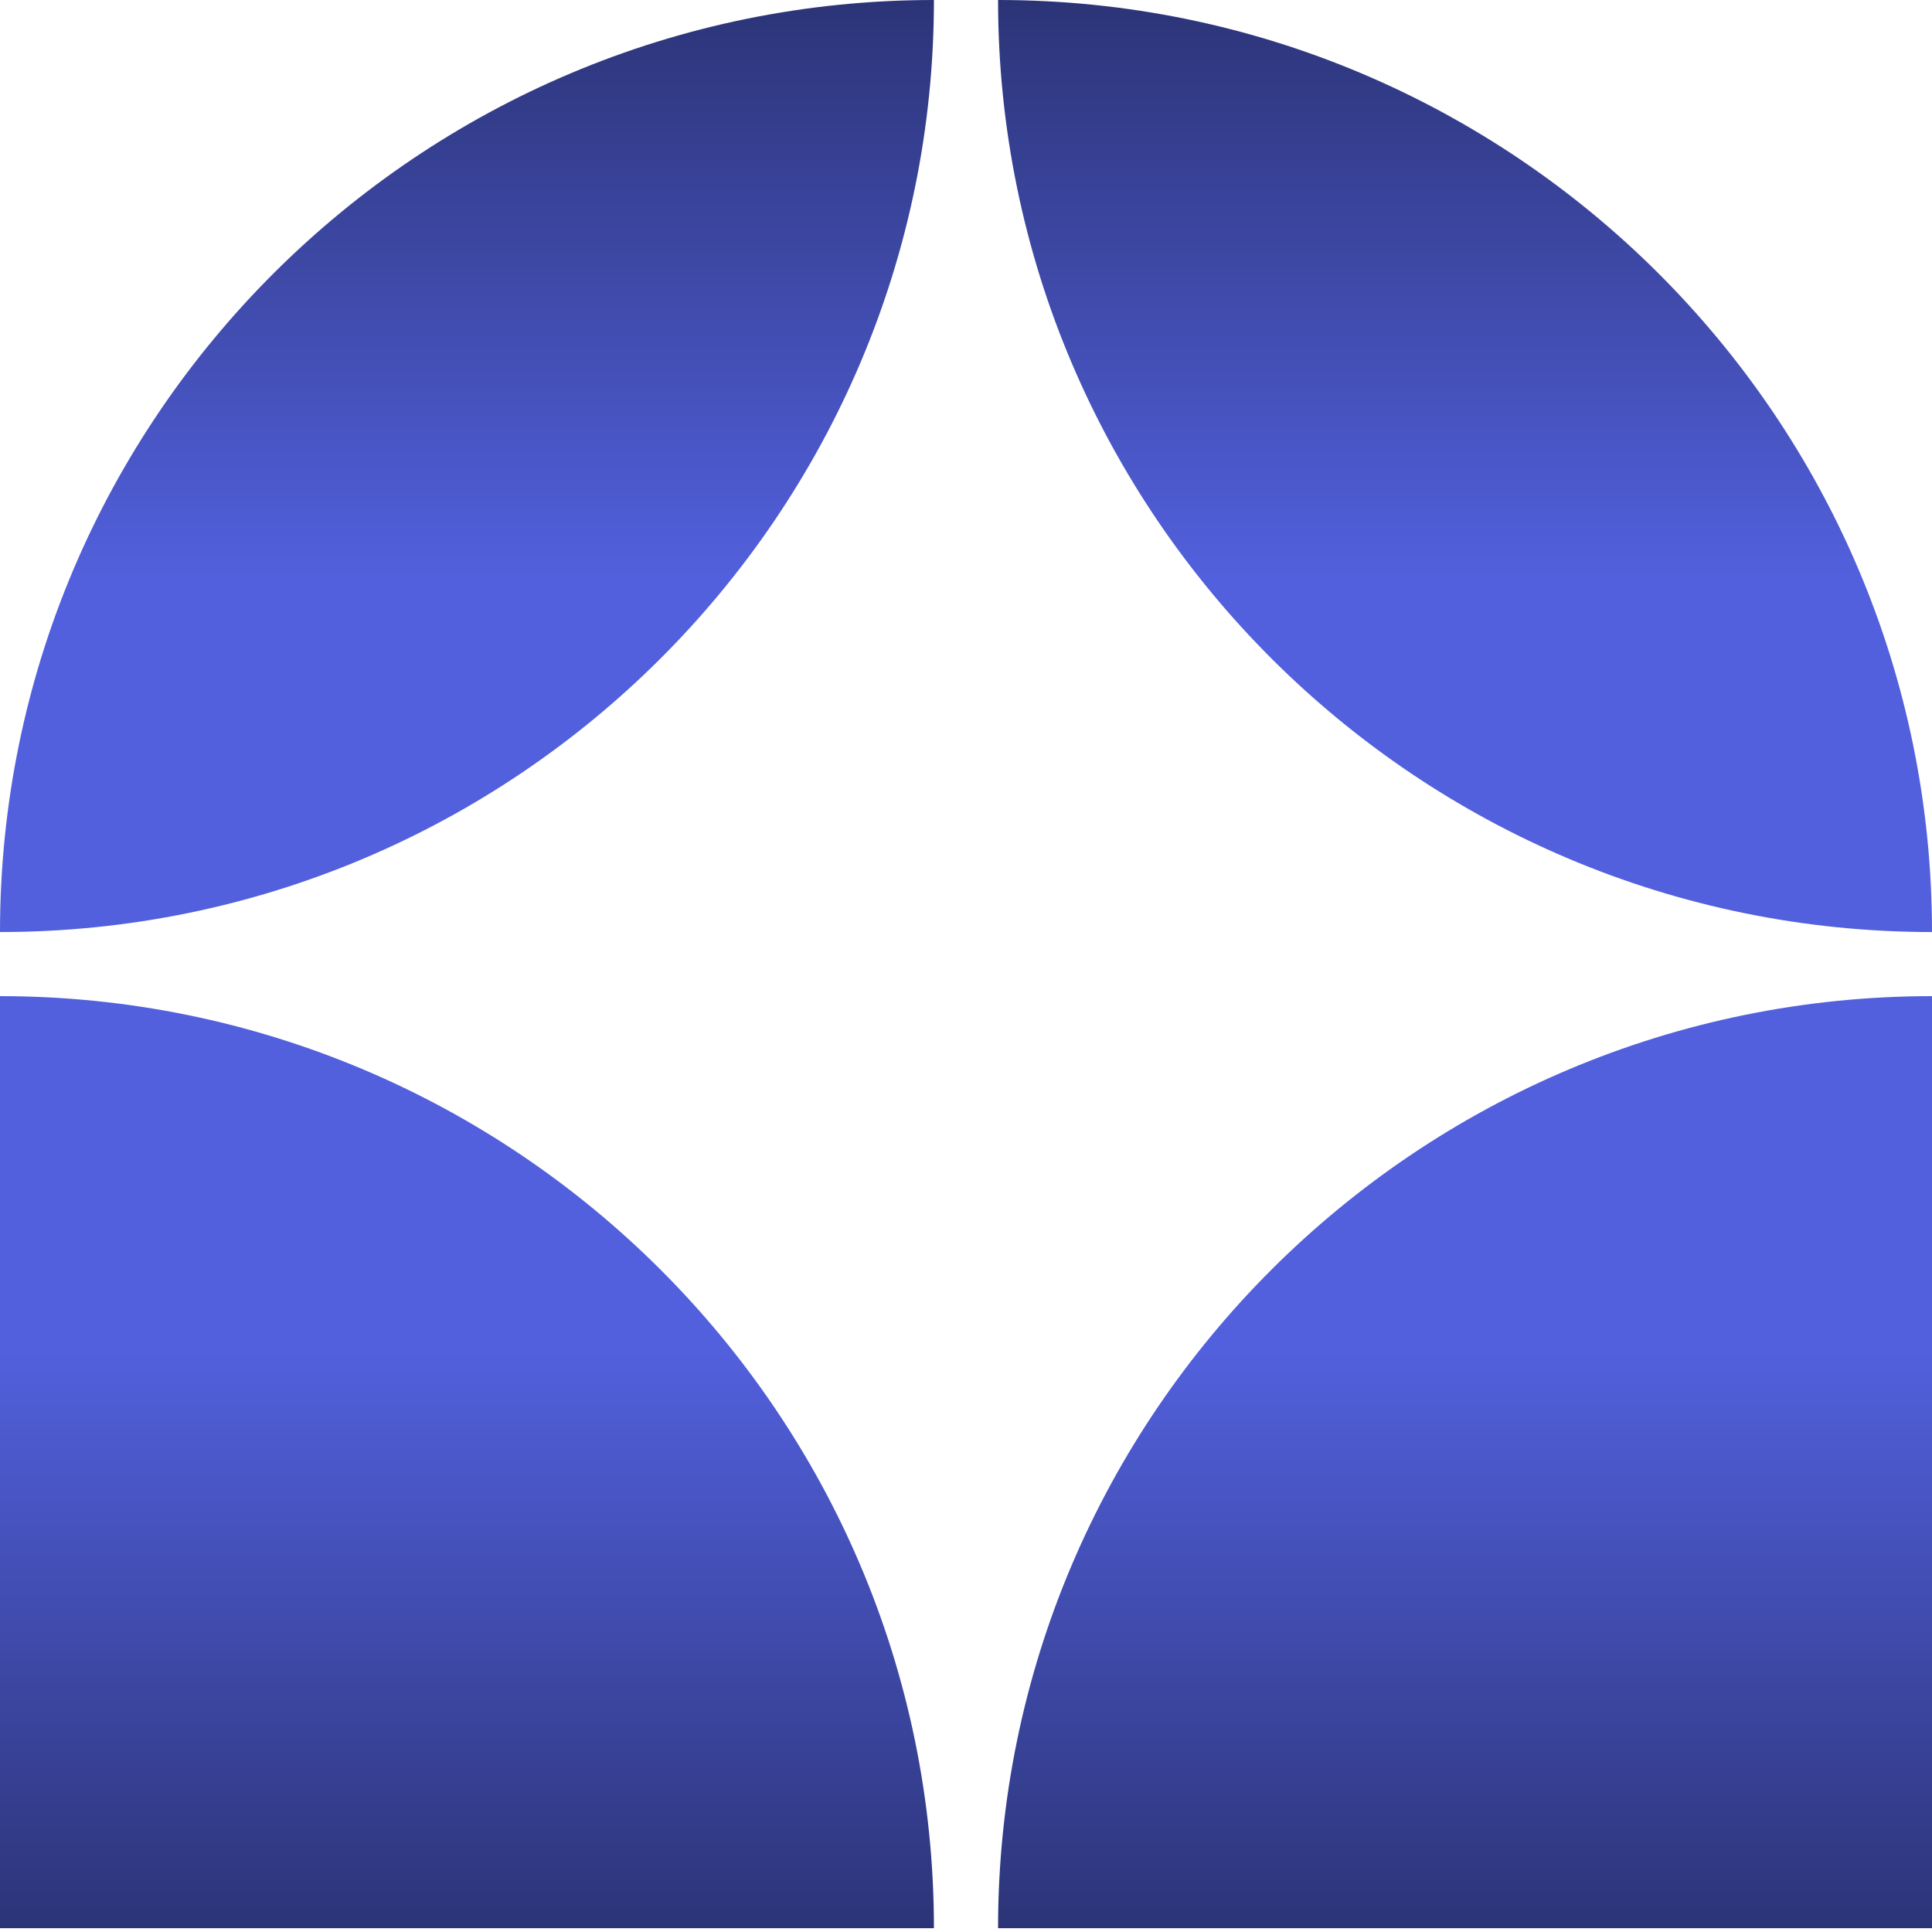 <svg width="97" height="97" viewBox="0 0 97 97" fill="none" xmlns="http://www.w3.org/2000/svg">
<path d="M50.11 96.808C50.11 70.964 71.156 50.013 97 50.013V50.013V96.808H50.11V96.808Z" fill="url(#paint0_linear_229_499)"/>
<path d="M46.89 96.808C46.89 70.964 25.844 50.013 -1.28746e-05 50.013V50.013V96.808H46.89V96.808Z" fill="url(#paint1_linear_229_499)"/>
<path d="M50.11 1.05697e-05C50.11 25.844 71.156 46.795 97 46.795V46.795V46.795C97 20.951 75.954 1.05697e-05 50.11 1.05697e-05V1.05697e-05V1.05697e-05Z" fill="url(#paint2_linear_229_499)"/>
<path d="M46.89 1.05697e-05C46.89 25.844 25.844 46.795 -1.18677e-05 46.795V46.795V46.795C-1.18677e-05 20.951 21.046 1.05697e-05 46.89 1.05697e-05V1.05697e-05V1.05697e-05Z" fill="url(#paint3_linear_229_499)"/>
<defs>
<linearGradient id="paint0_linear_229_499" x1="73.555" y1="50.013" x2="73.555" y2="96.808" gradientUnits="userSpaceOnUse">
<stop offset="0.38" stop-color="#5260DD"/>
<stop offset="1" stop-color="#2C3477"/>
</linearGradient>
<linearGradient id="paint1_linear_229_499" x1="23.445" y1="50.013" x2="23.445" y2="96.808" gradientUnits="userSpaceOnUse">
<stop offset="0.38" stop-color="#5260DD"/>
<stop offset="1" stop-color="#2C3477"/>
</linearGradient>
<linearGradient id="paint2_linear_229_499" x1="73.555" y1="46.795" x2="73.555" y2="1.14441e-05" gradientUnits="userSpaceOnUse">
<stop offset="0.38" stop-color="#5260DD"/>
<stop offset="1" stop-color="#2C3477"/>
</linearGradient>
<linearGradient id="paint3_linear_229_499" x1="23.445" y1="46.795" x2="23.445" y2="1.14441e-05" gradientUnits="userSpaceOnUse">
<stop offset="0.38" stop-color="#5260DD"/>
<stop offset="1" stop-color="#2C3477"/>
</linearGradient>
</defs>
</svg>
